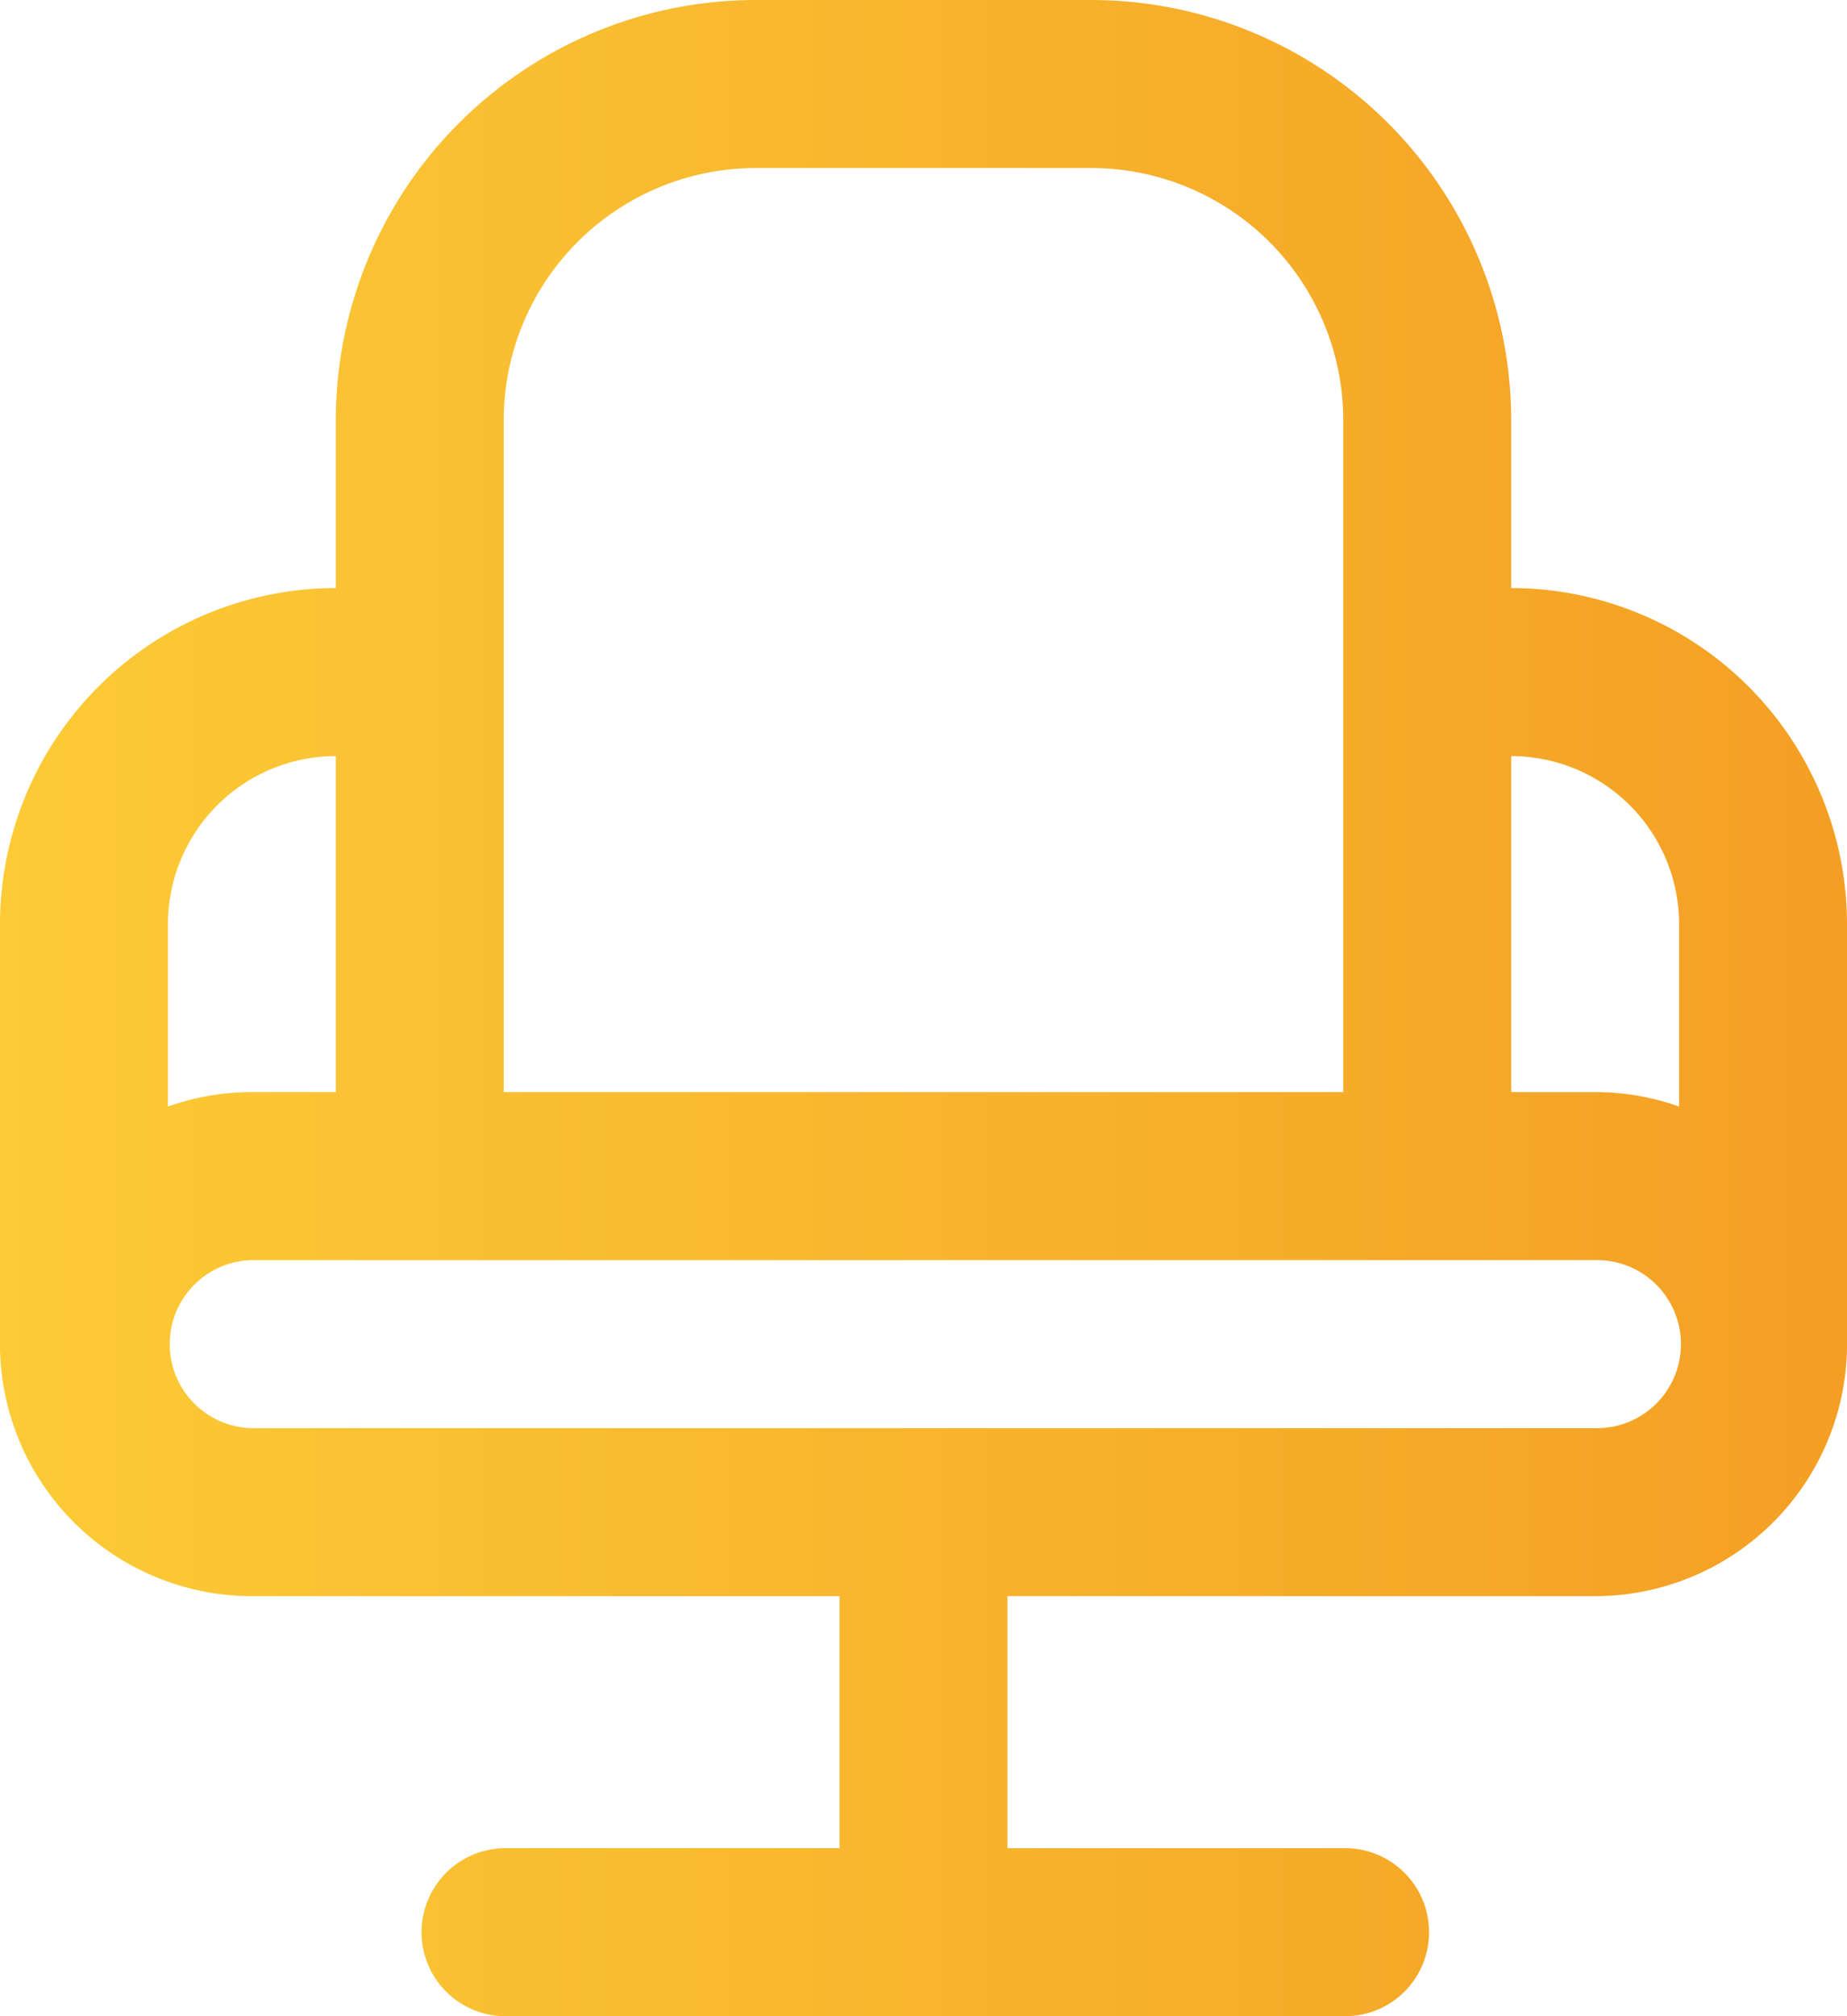 <svg xmlns="http://www.w3.org/2000/svg" xmlns:xlink="http://www.w3.org/1999/xlink" viewBox="0 0 469.33 512"><defs><style>.cls-1{fill:url(#Безымянный_градиент_2);}</style><linearGradient id="Безымянный_градиент_2" y1="256" x2="469.33" y2="256" gradientUnits="userSpaceOnUse"><stop offset="0" stop-color="#fccb36"/><stop offset="1" stop-color="#f49f24"/></linearGradient></defs><g id="Слой_2" data-name="Слой 2"><g id="Layer_1" data-name="Layer 1"><path class="cls-1" d="M469.33,234.67A85.42,85.42,0,0,0,384,149.33V106.67A106.79,106.79,0,0,0,277.33,0H192A106.79,106.79,0,0,0,85.33,106.67v42.66A85.42,85.42,0,0,0,0,234.67V341.33c0,.37,0,.75,0,1.11a64.07,64.07,0,0,0,64,62.89H213.33v64H128A21.34,21.34,0,0,0,128,512H341.33a21.34,21.34,0,1,0,0-42.67H256v-64H405.33a64.06,64.06,0,0,0,64-62.89c0-.36,0-.72,0-1.11Zm-42.66,0V281a63.65,63.65,0,0,0-21.34-3.67H384V192A42.72,42.72,0,0,1,426.67,234.67ZM128,106.67a64.07,64.07,0,0,1,64-64h85.33a64.07,64.07,0,0,1,64,64V277.33H128ZM85.33,192v85.33H64A63.55,63.55,0,0,0,42.67,281V234.67A42.71,42.71,0,0,1,85.33,192Zm320,170.67H64A21.34,21.34,0,0,1,64,320H405.33a21.34,21.34,0,1,1,0,42.67Z"/></g></g></svg>
